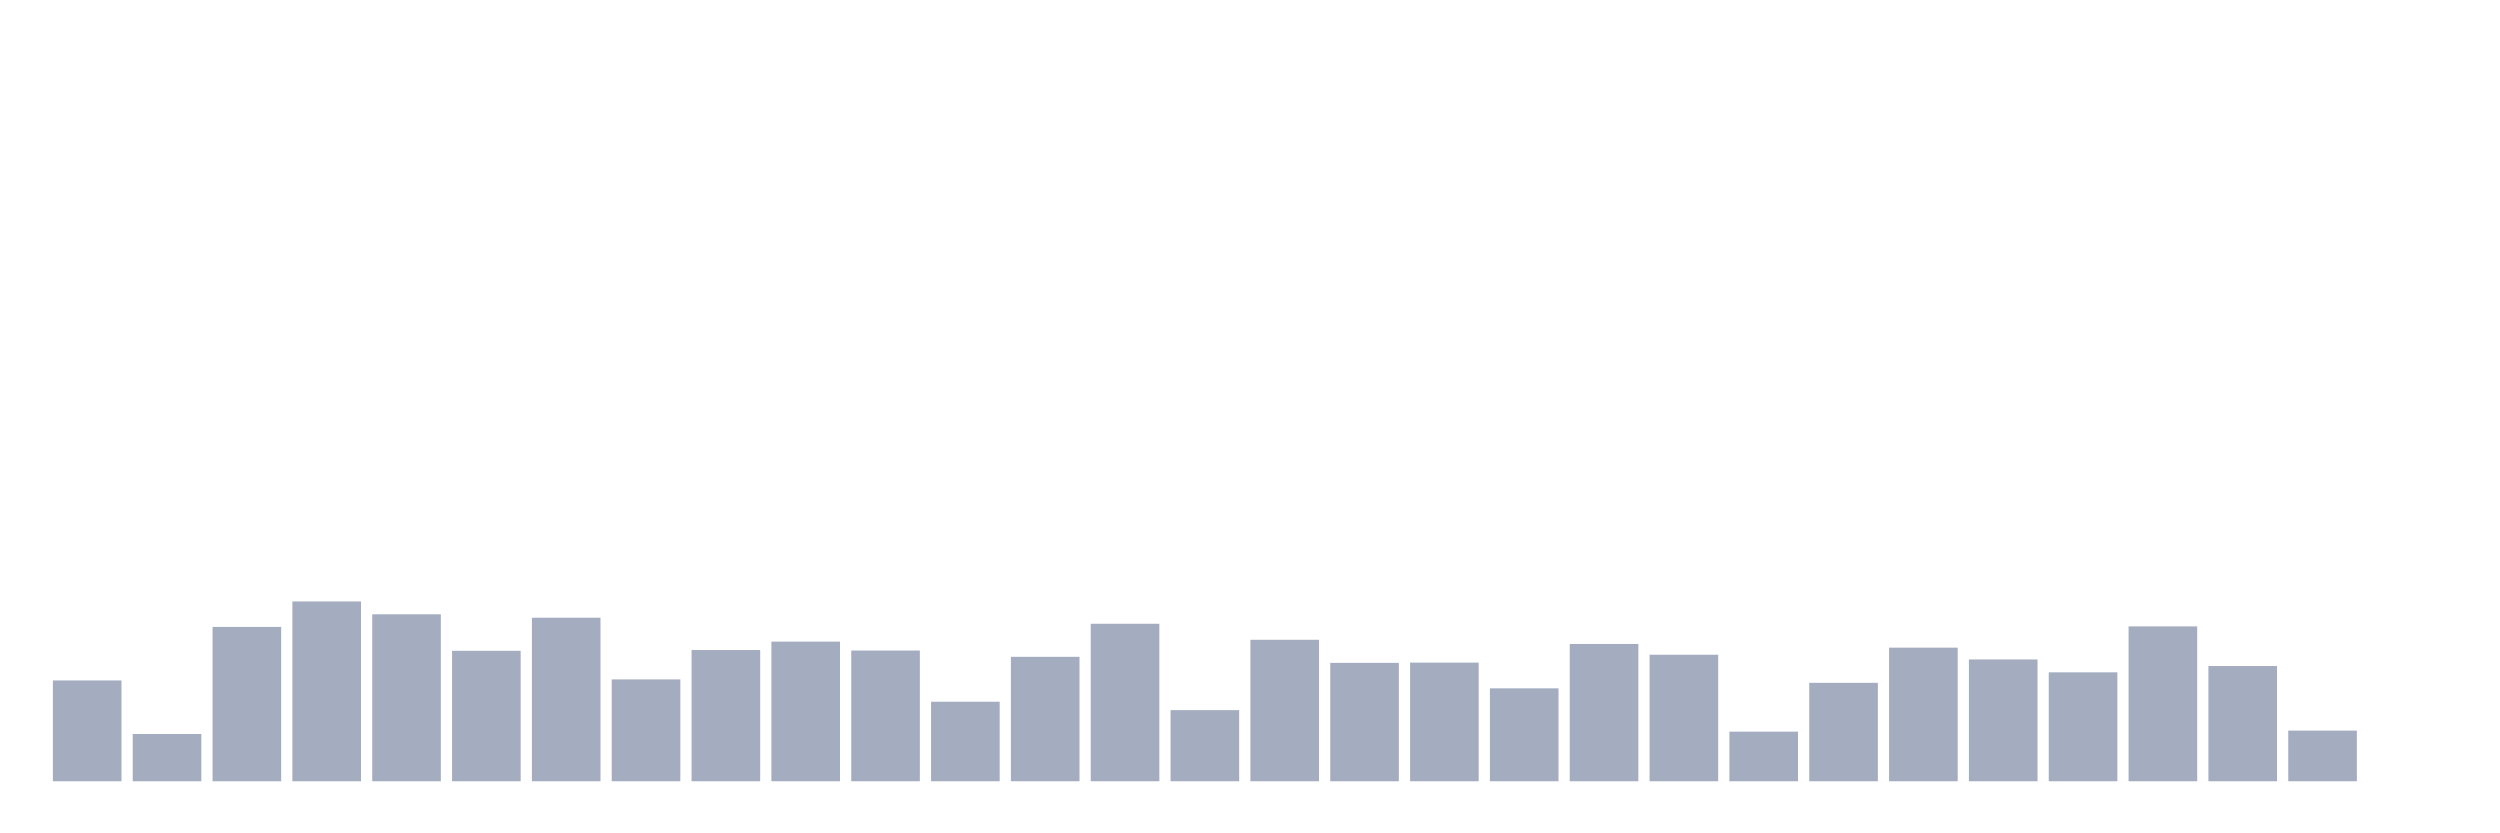 <svg xmlns="http://www.w3.org/2000/svg" viewBox="0 0 480 160"><g transform="translate(10,10)"><rect class="bar" x="0.153" width="13.175" y="120.648" height="19.352" fill="rgb(164,173,192)"></rect><rect class="bar" x="15.482" width="13.175" y="130.929" height="9.071" fill="rgb(164,173,192)"></rect><rect class="bar" x="30.81" width="13.175" y="110.367" height="29.633" fill="rgb(164,173,192)"></rect><rect class="bar" x="46.138" width="13.175" y="105.479" height="34.521" fill="rgb(164,173,192)"></rect><rect class="bar" x="61.466" width="13.175" y="107.948" height="32.052" fill="rgb(164,173,192)"></rect><rect class="bar" x="76.794" width="13.175" y="114.953" height="25.047" fill="rgb(164,173,192)"></rect><rect class="bar" x="92.123" width="13.175" y="108.603" height="31.397" fill="rgb(164,173,192)"></rect><rect class="bar" x="107.451" width="13.175" y="120.446" height="19.554" fill="rgb(164,173,192)"></rect><rect class="bar" x="122.779" width="13.175" y="114.802" height="25.198" fill="rgb(164,173,192)"></rect><rect class="bar" x="138.107" width="13.175" y="113.189" height="26.811" fill="rgb(164,173,192)"></rect><rect class="bar" x="153.436" width="13.175" y="114.903" height="25.097" fill="rgb(164,173,192)"></rect><rect class="bar" x="168.764" width="13.175" y="124.73" height="15.27" fill="rgb(164,173,192)"></rect><rect class="bar" x="184.092" width="13.175" y="116.112" height="23.888" fill="rgb(164,173,192)"></rect><rect class="bar" x="199.42" width="13.175" y="109.762" height="30.238" fill="rgb(164,173,192)"></rect><rect class="bar" x="214.748" width="13.175" y="126.343" height="13.657" fill="rgb(164,173,192)"></rect><rect class="bar" x="230.077" width="13.175" y="112.837" height="27.163" fill="rgb(164,173,192)"></rect><rect class="bar" x="245.405" width="13.175" y="117.271" height="22.729" fill="rgb(164,173,192)"></rect><rect class="bar" x="260.733" width="13.175" y="117.221" height="22.779" fill="rgb(164,173,192)"></rect><rect class="bar" x="276.061" width="13.175" y="122.16" height="17.84" fill="rgb(164,173,192)"></rect><rect class="bar" x="291.39" width="13.175" y="113.643" height="26.357" fill="rgb(164,173,192)"></rect><rect class="bar" x="306.718" width="13.175" y="115.709" height="24.291" fill="rgb(164,173,192)"></rect><rect class="bar" x="322.046" width="13.175" y="130.475" height="9.525" fill="rgb(164,173,192)"></rect><rect class="bar" x="337.374" width="13.175" y="121.102" height="18.898" fill="rgb(164,173,192)"></rect><rect class="bar" x="352.702" width="13.175" y="114.348" height="25.652" fill="rgb(164,173,192)"></rect><rect class="bar" x="368.031" width="13.175" y="116.616" height="23.384" fill="rgb(164,173,192)"></rect><rect class="bar" x="383.359" width="13.175" y="119.086" height="20.914" fill="rgb(164,173,192)"></rect><rect class="bar" x="398.687" width="13.175" y="110.266" height="29.734" fill="rgb(164,173,192)"></rect><rect class="bar" x="414.015" width="13.175" y="117.876" height="22.124" fill="rgb(164,173,192)"></rect><rect class="bar" x="429.344" width="13.175" y="130.274" height="9.726" fill="rgb(164,173,192)"></rect><rect class="bar" x="444.672" width="13.175" y="140" height="0" fill="rgb(164,173,192)"></rect></g></svg>